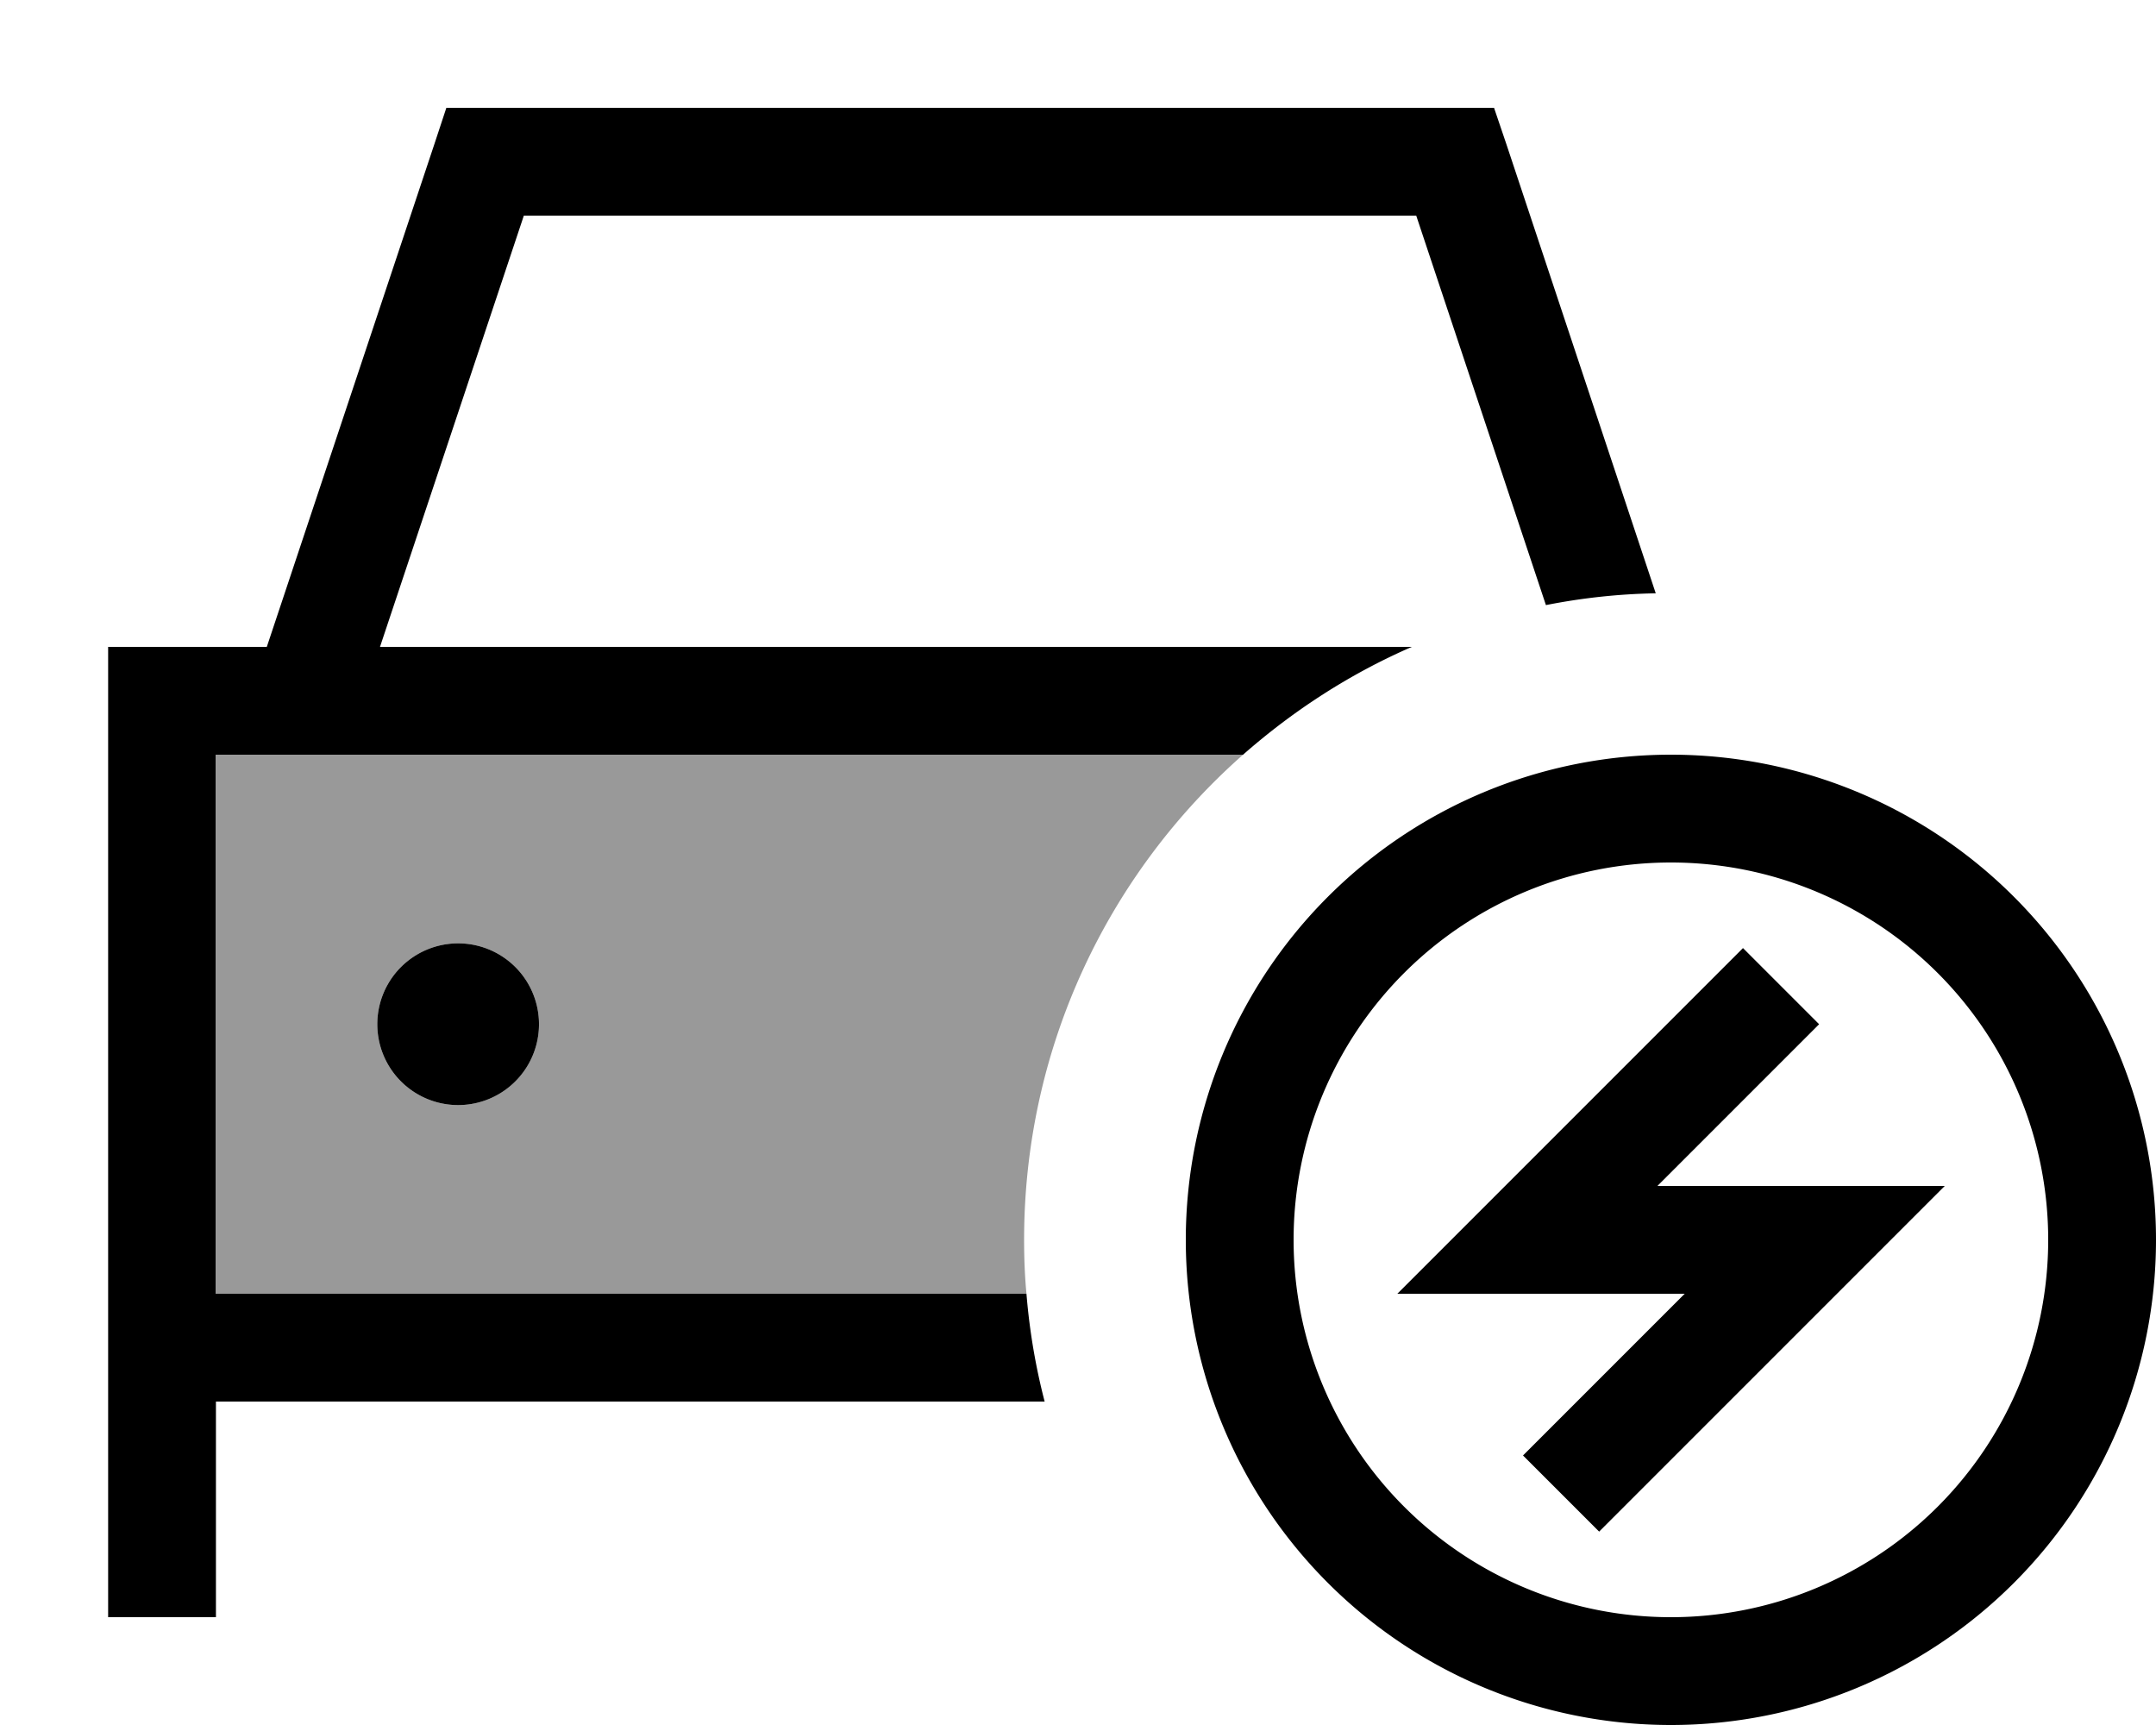 <svg xmlns="http://www.w3.org/2000/svg" viewBox="0 0 640 512"><!--! Font Awesome Pro 7.0.0 by @fontawesome - https://fontawesome.com License - https://fontawesome.com/license (Commercial License) Copyright 2025 Fonticons, Inc. --><path style="fill:currentColor;opacity:.4" d="M64 224l305 0c-39.9 35.2-65 86.7-65 144 0 5.4 .2 10.7 .7 16L64 384 64 224zm48 80a24 24 0 1 0 48 0 24 24 0 1 0 -48 0z"/><path style="fill:currentColor;opacity:1" d="M144 32l-11.5 0-3.6 10.9-49.7 149.1-47.1 0 0 288 32 0 0-64 246 0c-2.7-10.4-4.5-21-5.4-32l-240.7 0 0-160 305 0c14.9-13.1 31.7-24 50.1-32l-306.3 0 42.7-128 264.9 0 38.5 115.6c10.6-2.1 21.4-3.3 32.6-3.5L447.2 42.9 443.5 32 144 32zm-8 296a24 24 0 1 0 0-48 24 24 0 1 0 0 48zm360-72a112 112 0 1 1 0 224 112 112 0 1 1 0-224zm0 256a144 144 0 1 0 0-288 144 144 0 1 0 0 288zm44-208l-22.6-22.6-11.3 11.3c-48.8 48.8-79.2 79.2-91.3 91.3l85.3 0c-28.7 28.7-44.7 44.7-48 48l22.6 22.6 11.3-11.3c48.8-48.8 79.2-79.2 91.3-91.3l-85.3 0 48-48z"/></svg>